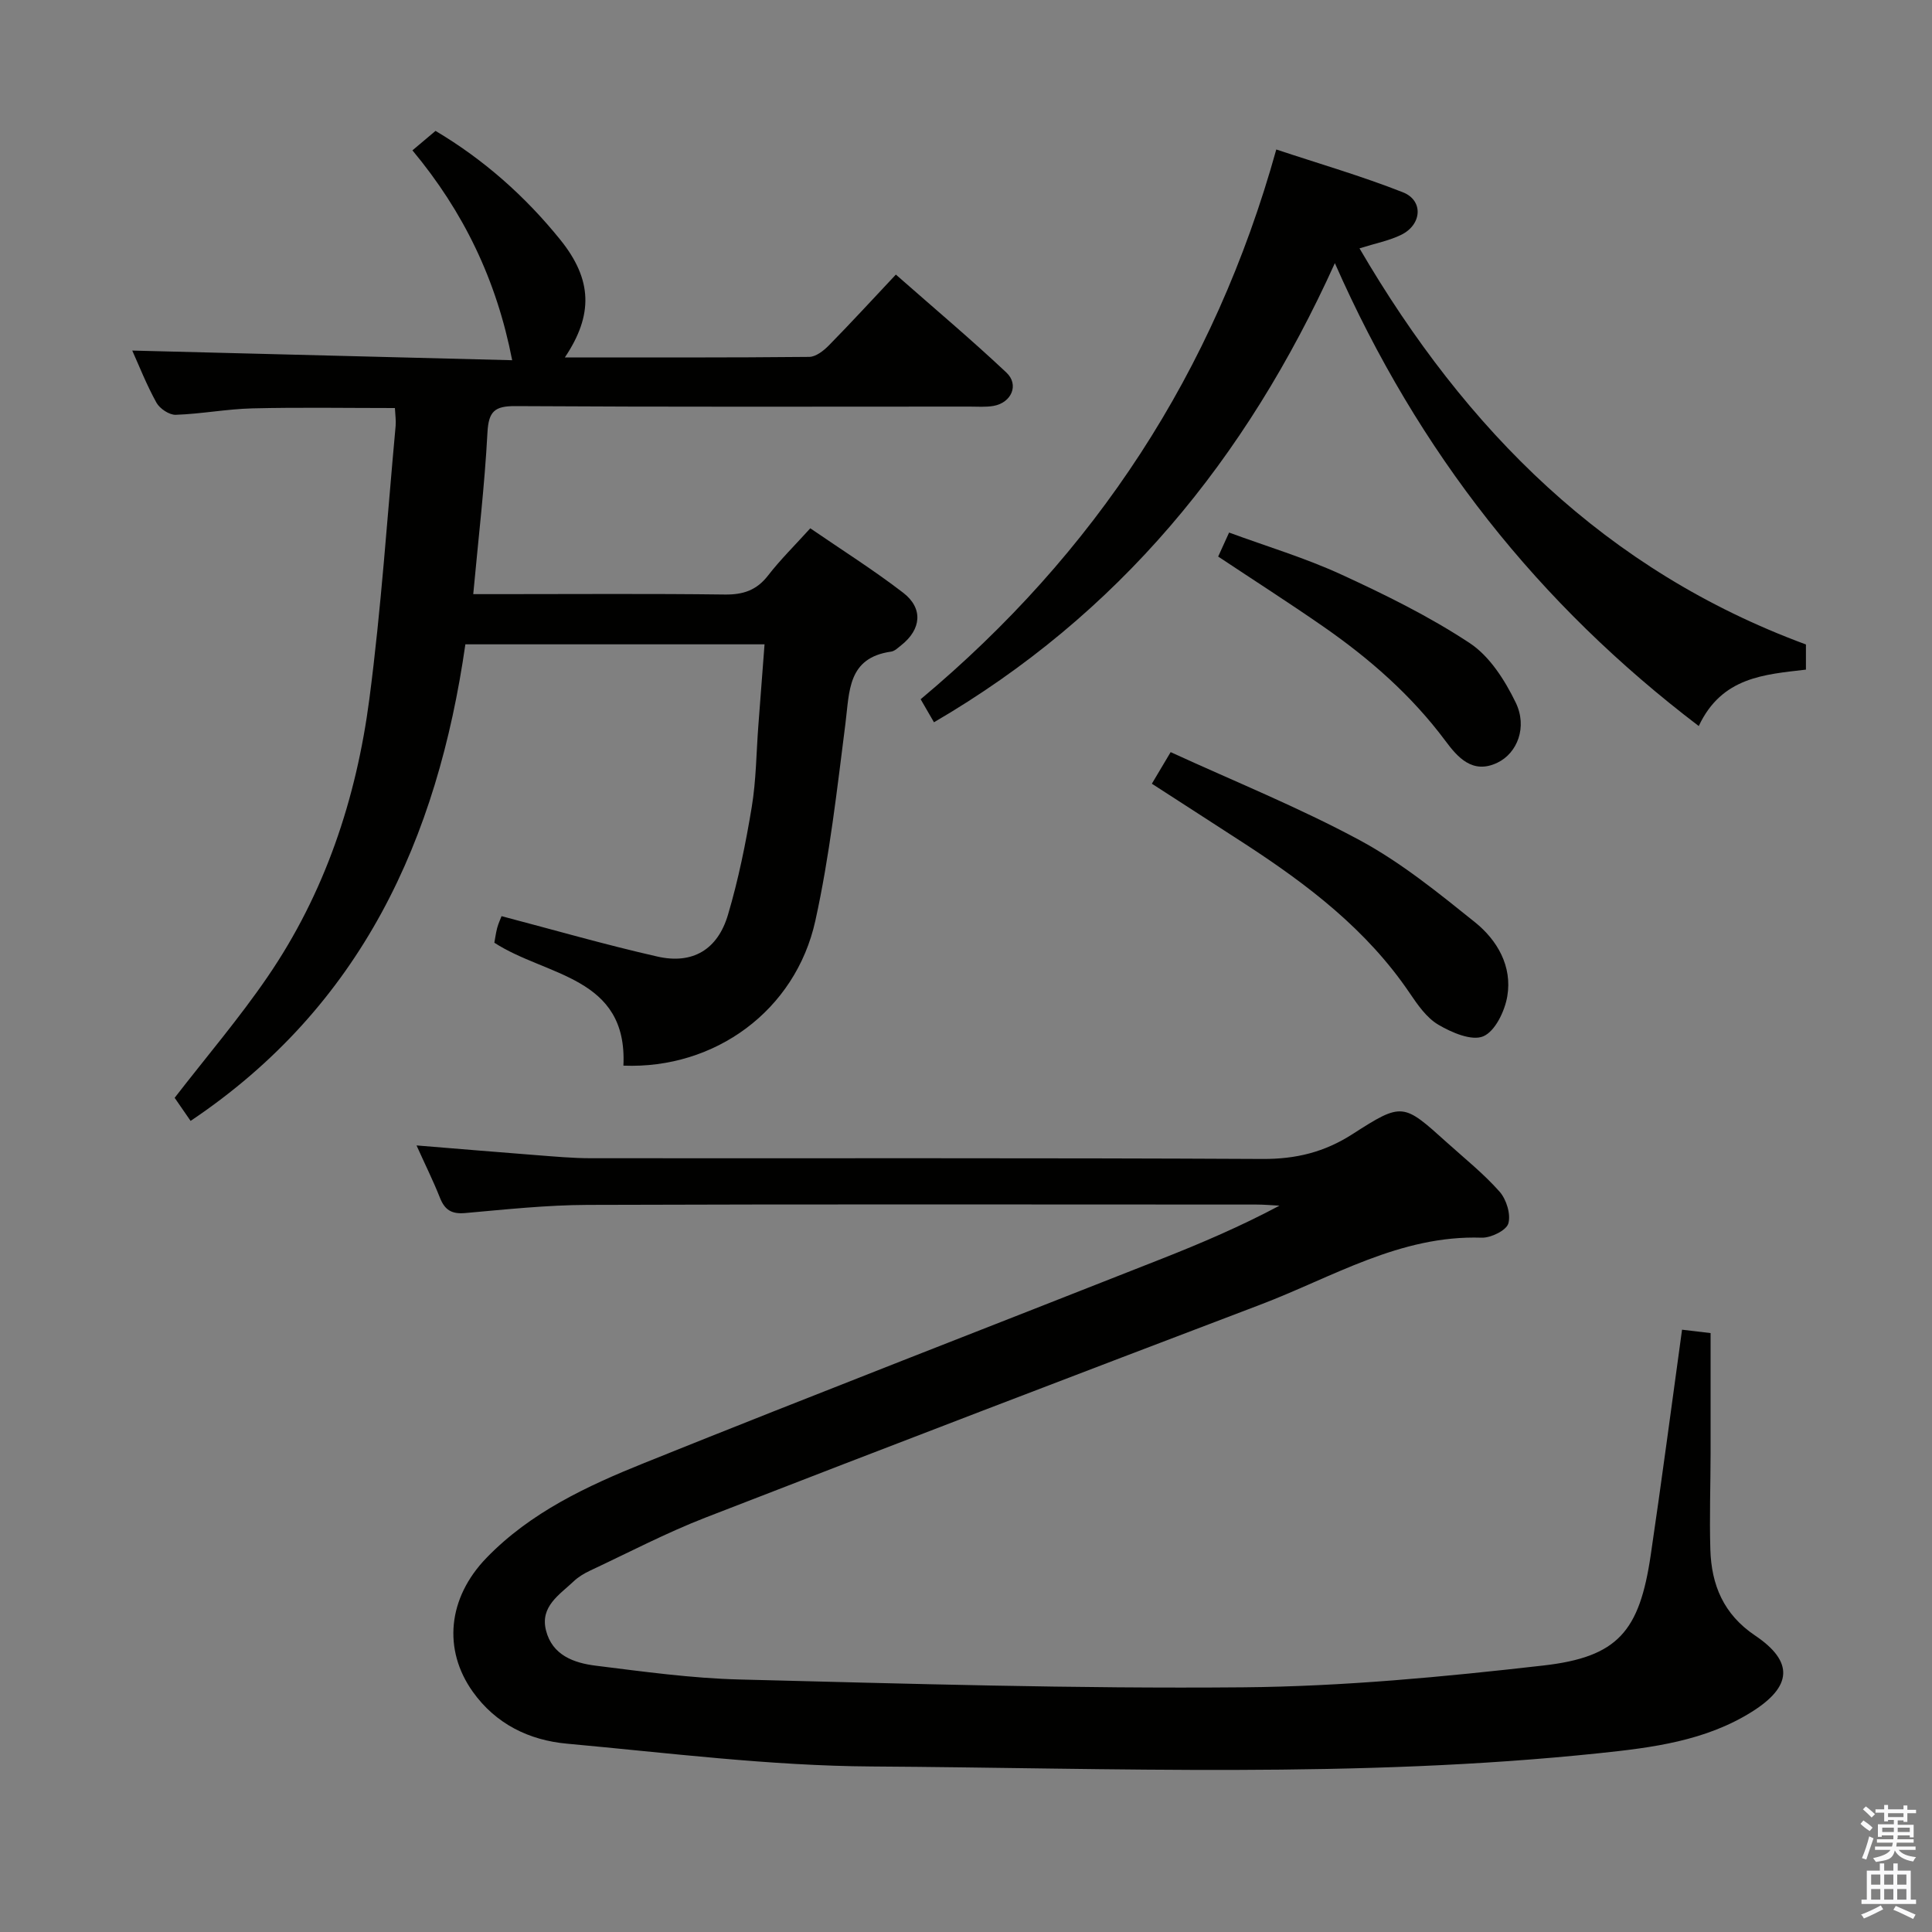 <svg enable-background="new 0 0 400 400" viewBox="0 0 400 400" xmlns="http://www.w3.org/2000/svg"><rect x="0" y="0" width="400" height="400" fill="#808080" stroke="none"/><path d="m385.2 377.6.6-.7c.6.4 1.3.9 1.9 1.5l-.6.7c-.8-.5-1.4-1-1.9-1.5zm.3 7.1c.6-1.4 1.1-2.9 1.5-4.5.3.1.6.3.9.4-.5 1.4-1 2.9-1.5 4.4zm.2-10.1.6-.6c.7.5 1.3 1.1 1.9 1.6l-.7.7c-.6-.6-1.2-1.2-1.8-1.7zm8.4-.8h.8v.9h1.8v.7h-1.8v1.8h-.8v-.3h-1.2v.9h3.3v2.6h-.8v-.4h-2.5c0 .3 0 .6-.1.8h3.4v.7h-3.5c0 .3-.1.6-.1.8h4v.7h-3.5c.7.9 1.9 1.3 3.6 1.5-.2.2-.4.5-.6.9-1.9-.3-3.2-1.1-3.8-2.3-.5 2.1-1.8 2-3.9 2.4-.2-.3-.4-.5-.6-.8 1.9-.4 3.1-.9 3.6-1.7h-3.2v-.7h3.5c.1-.2.1-.5.2-.8h-3.3v-.7h3.4c0-.2 0-.5 0-.8h-2.4v.3h-.8v-2.6h3.3v-.9h-1.2v.3h-.8v-1.8h-1.8v-.7h1.8v-.9h.8v.9h3.2zm-4.4 5.5h2.4c0-.3 0-.6 0-.9h-2.4zm1.2-3.1h3.2v-.8h-3.2zm4.4 2.2h-2.4v.9h2.5v-.9z" fill="#fafafb"/><path d="m389.2 385.8h.9v1.5h1.9v-1.5h.9v1.5h2.7v6h1.1v.9h-11.3v-.9h1.1v-6h2.7zm.2 8.7.5.8c-1.2.6-2.5 1.3-4 1.9-.2-.3-.3-.6-.6-.8 1.6-.6 3-1.3 4.1-1.9zm-2-4.3h1.9v-2.1h-1.9zm0 3.1h1.9v-2.2h-1.9zm2.7-3.1h1.9v-2.1h-1.9zm0 3.1h1.9v-2.2h-1.9zm2.4 1.3c1.4.6 2.7 1.2 4.1 1.8l-.5.9c-1.5-.7-2.8-1.4-4.1-1.9zm2.2-6.5h-1.9v2.1h1.9zm-1.9 5.2h1.9v-2.2h-1.9z" fill="#fafafb"/><g fill="#010100"><path d="m86.24 237.15c8.63.7 16.66 1.38 24.7 2 3.81.29 7.63.65 11.45.65 46.32.04 92.65-.09 138.97.15 6.94.04 12.85-1.4 18.69-5.16 10.31-6.63 10.48-6.39 19.49 1.73 3.71 3.34 7.65 6.49 10.94 10.21 1.41 1.6 2.36 4.69 1.8 6.59-.43 1.44-3.62 2.99-5.52 2.93-16.88-.57-30.88 8.19-45.8 13.86-38.33 14.58-76.64 29.23-114.87 44.08-8.19 3.18-16.02 7.29-23.98 11.02-1.19.56-2.38 1.28-3.33 2.18-2.94 2.79-6.99 5.2-5.74 10.16 1.29 5.15 5.78 6.75 10.29 7.31 9.89 1.23 19.82 2.61 29.76 2.86 34.77.87 69.55 1.93 104.31 1.62 20.72-.18 41.49-2.16 62.1-4.51 15.52-1.76 19.93-7.11 22.26-22.83 2.28-15.43 4.31-30.9 6.49-46.7 2.1.25 4.15.49 5.91.7 0 8.36.01 16.6 0 24.84-.01 6.66-.25 13.33-.05 19.99.22 7.32 2.73 13.39 9.25 17.78 8.09 5.44 7.68 10.57-.67 15.81-9.62 6.03-20.61 7.41-31.48 8.55-50.15 5.27-100.48 3.07-150.73 2.76-21.04-.13-42.08-2.8-63.09-4.72-7.83-.71-14.74-4.06-19.51-10.76-6.19-8.69-5.21-19.39 2.84-27.71 9.12-9.43 20.85-14.89 32.7-19.66 35.59-14.32 71.38-28.16 107.07-42.25 8.24-3.25 16.4-6.74 24.41-11.01-1.59-.08-3.18-.23-4.77-.23-46.16-.01-92.31-.09-138.47.07-8.45.03-16.92.94-25.35 1.69-2.84.25-4.25-.66-5.25-3.23-1.39-3.5-3.09-6.91-4.82-10.77z"/><path d="m39.46 232.07c-1.33-1.93-2.46-3.56-3.3-4.78 6.57-8.49 13.36-16.45 19.23-25.03 11.87-17.33 18.38-36.89 21.08-57.53 2.46-18.76 3.7-37.68 5.44-56.54.1-1.12-.08-2.27-.15-3.71-9.98 0-19.75-.17-29.52.07-5.29.13-10.55 1.15-15.85 1.33-1.34.05-3.31-1.27-4-2.51-2.08-3.76-3.66-7.8-5.01-10.79 25.99.66 52.2 1.33 78.66 2-3.24-16.66-10.08-30.76-20.65-43.45 1.72-1.45 3.2-2.7 4.78-4.03 10.05 5.97 18.58 13.56 25.82 22.52 6.7 8.3 6.84 15.6.96 24.38 17.04 0 33.81.06 50.59-.11 1.38-.01 2.99-1.28 4.07-2.38 4.55-4.63 8.94-9.42 13.87-14.66 8.09 7.12 15.68 13.5 22.89 20.29 2.68 2.53 1.04 6.24-2.67 6.9-1.62.28-3.32.14-4.99.14-31.33.01-62.66.09-93.99-.1-4.34-.03-5.57 1.11-5.8 5.51-.58 10.93-1.87 21.83-2.94 33.42h5.59c15.5 0 31-.12 46.49.08 3.81.05 6.59-.88 8.96-3.94 2.53-3.27 5.51-6.2 8.74-9.77 6.5 4.46 13.08 8.61 19.22 13.33 4.2 3.22 3.78 7.59-.39 10.88-.65.51-1.34 1.21-2.09 1.32-9.04 1.28-8.61 8.22-9.46 14.88-1.74 13.66-3.27 27.41-6.23 40.83-4.1 18.61-20.81 30.76-39.74 30.01.9-18.51-15.97-18.45-26.72-25.45.16-.84.3-1.96.58-3.04.25-.94.67-1.83.91-2.46 10.89 2.86 21.52 5.93 32.29 8.37 7.25 1.64 12.45-1.42 14.59-8.66 2.16-7.28 3.68-14.79 4.92-22.3.92-5.55.94-11.26 1.37-16.89.41-5.46.83-10.92 1.28-16.8-20.86 0-41.23 0-61.94 0-5.78 40.25-21.44 74.9-56.89 98.67z"/><path d="m193.37 149.54c-.97-1.69-1.79-3.1-2.76-4.77 36.07-30.17 60.77-67.61 73.63-113.82 8.84 2.94 17.68 5.5 26.21 8.86 4.3 1.69 3.96 6.7-.35 8.81-2.47 1.21-5.27 1.74-8.63 2.8 22.04 37.74 51.02 66.73 92.43 82.01v5.21c-8.55 1.01-17.42 1.49-22.19 11.68-33.13-25.2-58.01-56.5-75.34-95.84-18.43 40.71-44.83 72.8-83 95.06z"/><path d="m238.48 162.26c1.28-2.15 2.28-3.83 3.89-6.54 13.2 6.06 26.56 11.45 39.17 18.25 8.53 4.6 16.24 10.87 23.85 16.98 4.62 3.72 7.73 9.11 6.68 15.31-.52 3.09-2.52 7.26-4.98 8.3-2.39 1.01-6.54-.78-9.29-2.4-2.45-1.44-4.3-4.14-5.97-6.6-8.87-13.1-21.12-22.42-34.15-30.89-6.25-4.06-12.52-8.09-19.2-12.41z"/><path d="m252.21 115.23c.57-1.25 1.24-2.72 2.26-4.97 7.83 2.88 15.75 5.25 23.19 8.67 9.14 4.2 18.26 8.69 26.62 14.21 4.13 2.72 7.28 7.68 9.52 12.29 2.49 5.11.33 10.5-3.76 12.47-5.17 2.5-8.29-1.16-10.79-4.52-7.06-9.47-15.77-17.07-25.38-23.73-6.95-4.82-14.07-9.38-21.66-14.42z"/></g></svg>